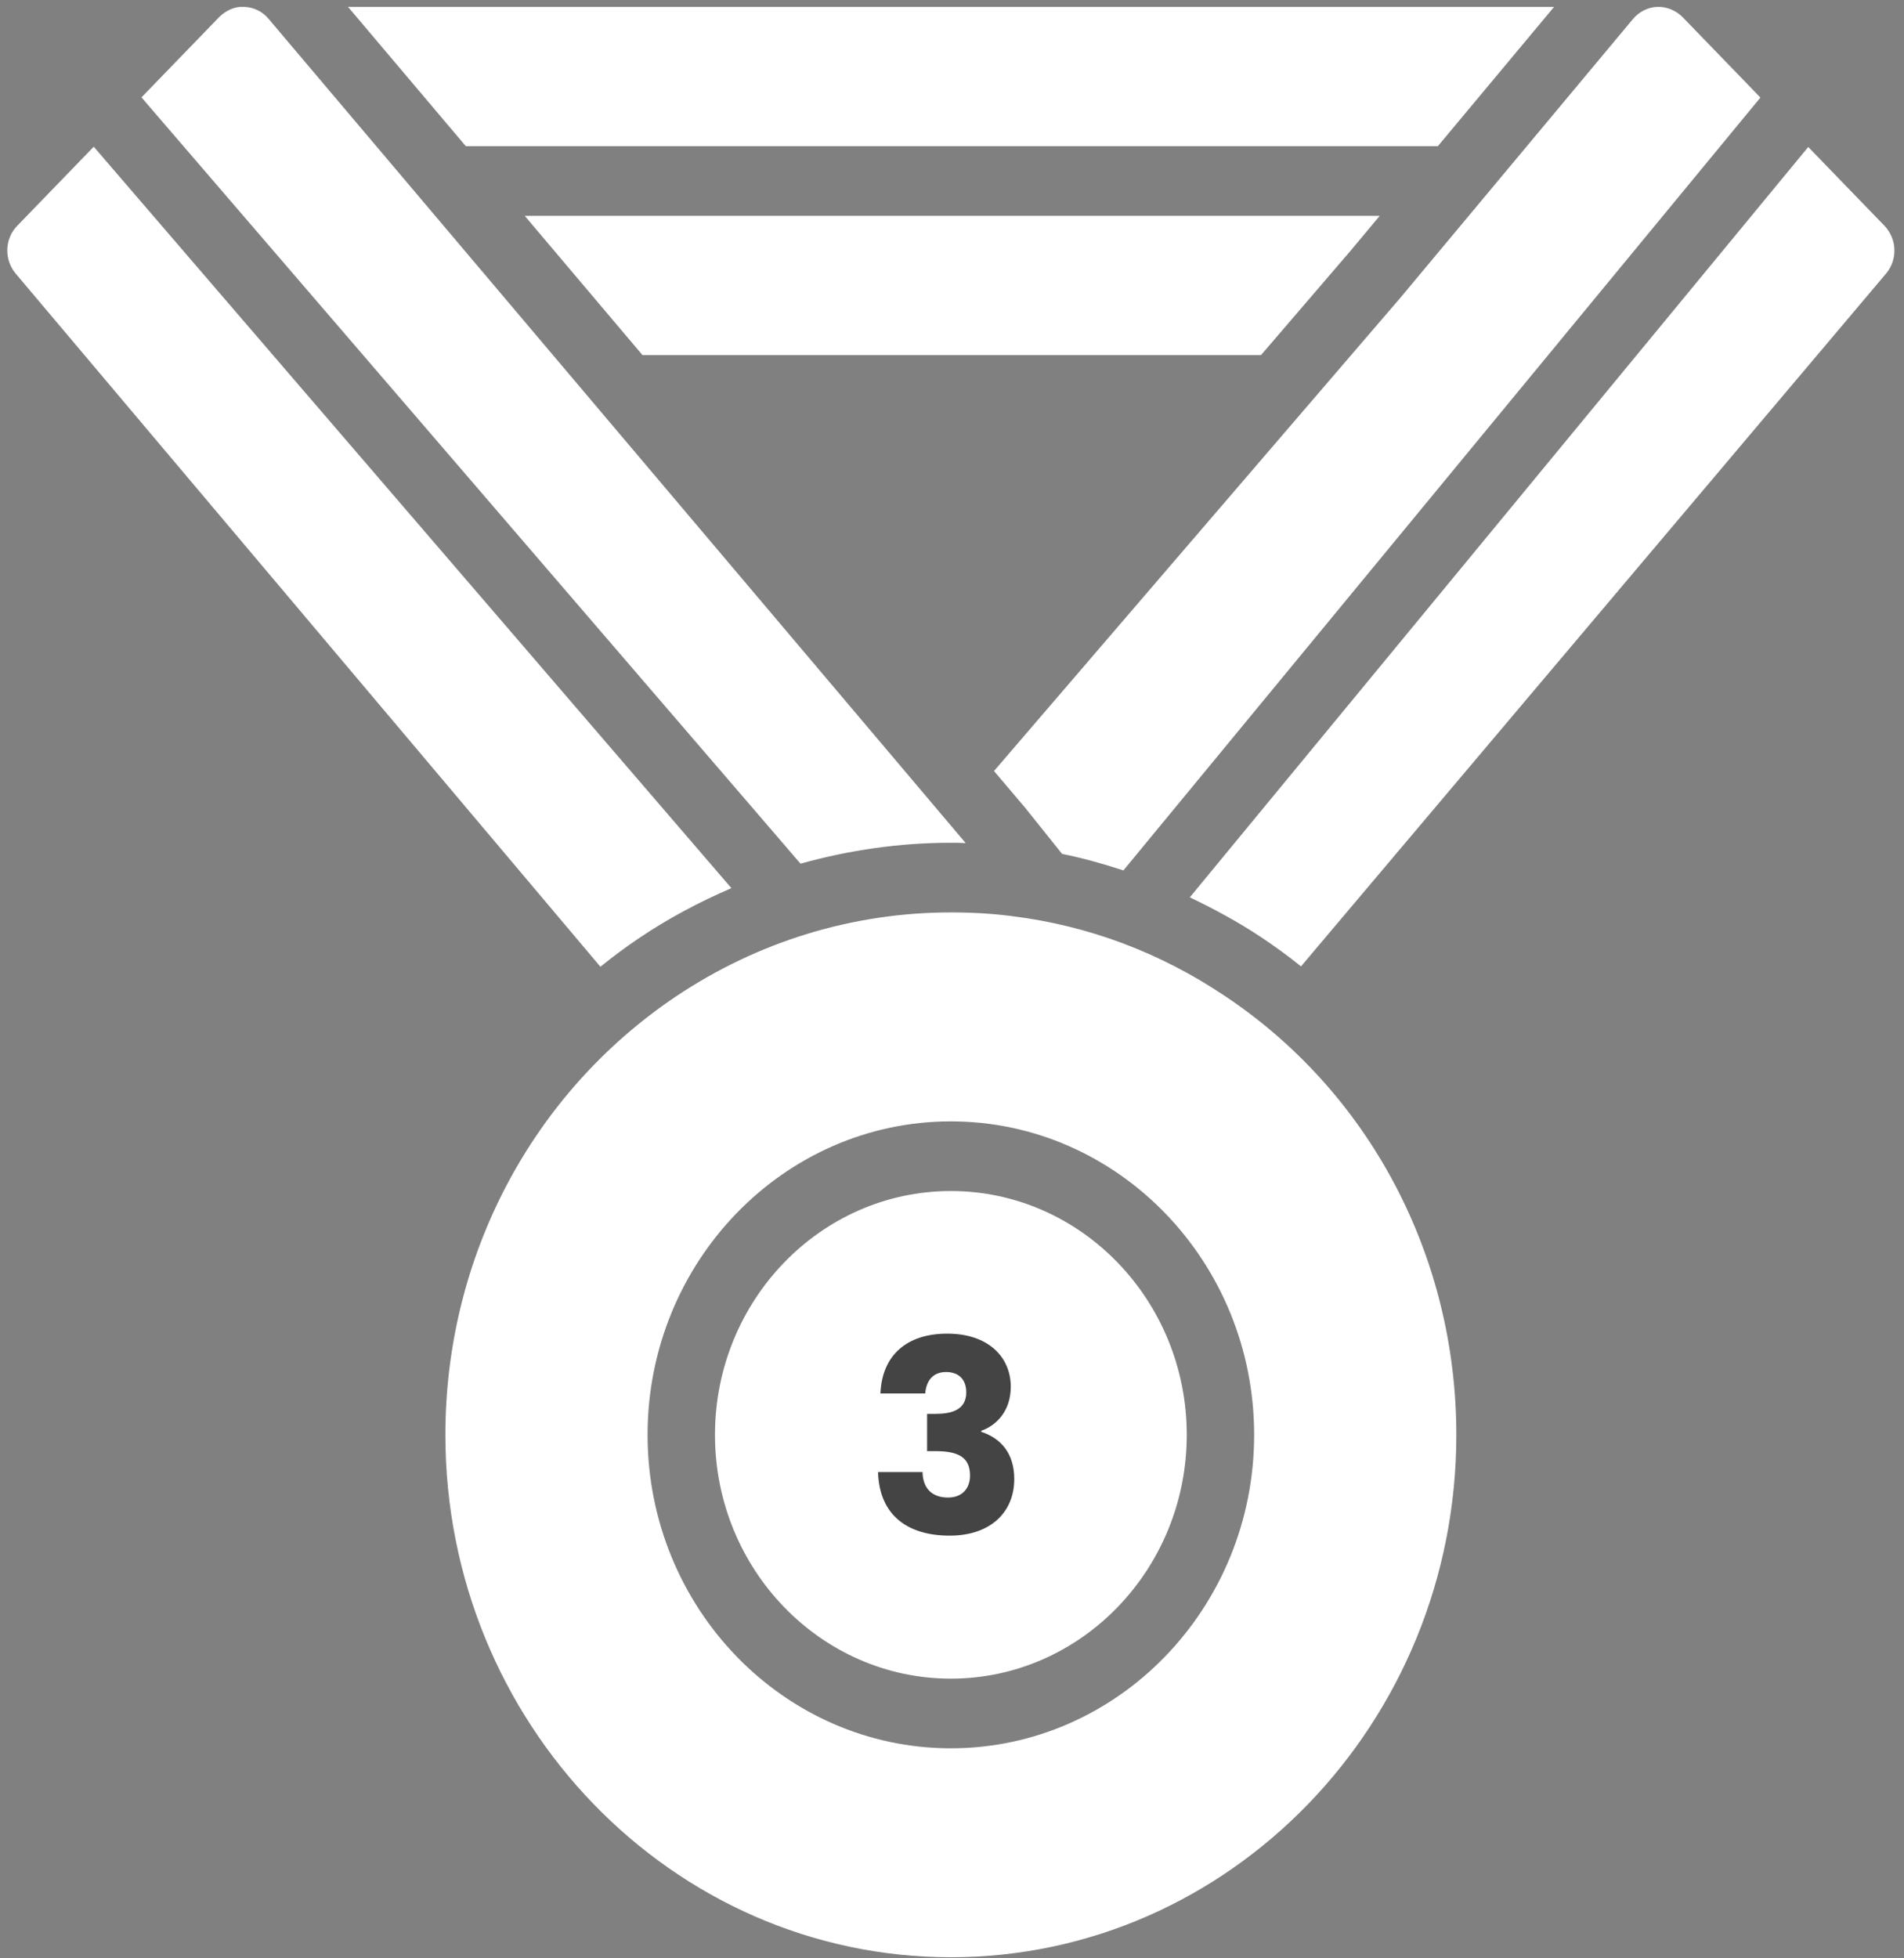 <svg width="142" height="146" viewBox="0 0 142 146" fill="none" xmlns="http://www.w3.org/2000/svg">
<rect x="0" y="0" width="142" height="146" fill="#808080" stroke="none"/>
<path d="M20.023 1.395L72.021 62.856C71.669 62.831 71.292 62.831 70.915 62.831C67.098 62.831 63.335 63.374 59.703 64.391L10.551 7.26L16.354 1.265C16.856 0.772 17.535 0.461 18.213 0.512C18.917 0.538 19.57 0.85 20.023 1.395ZM1.274 16.845C0.344 17.806 0.294 19.364 1.174 20.402L44.778 72.074C45.708 71.321 46.688 70.594 47.693 69.919C49.872 68.454 52.173 67.235 54.548 66.215L6.991 10.938L1.274 16.845ZM125.477 1.265C124.974 0.772 124.296 0.487 123.592 0.512C122.914 0.538 122.235 0.876 121.783 1.421L104.467 22.168L74.132 57.482L76.444 60.208L79.209 63.661C80.766 63.974 82.285 64.403 83.784 64.893L131.292 7.273L125.477 1.265ZM140.556 16.845L134.858 10.958L88.735 66.9C90.565 67.775 92.361 68.743 94.087 69.893C95.092 70.568 96.073 71.269 97.028 72.048L140.657 20.402C141.536 19.364 141.486 17.832 140.556 16.845ZM107.234 10.899L115.904 0.512H25.955L34.741 10.899H107.234ZM94.042 26.478L100.71 18.713L102.898 16.092H39.134L47.919 26.478H94.042ZM88.508 106.972C88.508 116.995 80.615 125.149 70.915 125.149C61.216 125.149 53.323 116.995 53.323 106.972C53.323 96.95 61.216 88.796 70.915 88.796C80.615 88.796 88.508 96.95 88.508 106.972ZM91.36 74.26C86.53 71.019 81.189 69.014 75.5 68.304C74.047 68.115 72.547 68.024 70.915 68.024C63.623 68.024 56.535 70.188 50.419 74.284C39.647 81.512 33.217 93.732 33.217 106.972C33.217 128.449 50.127 145.921 70.915 145.921C91.703 145.921 108.613 128.449 108.613 106.972C108.613 93.688 102.161 81.457 91.36 74.26ZM70.915 130.342C58.443 130.342 48.296 119.858 48.296 106.972C48.296 94.087 58.443 83.603 70.915 83.603C83.388 83.603 93.534 94.087 93.534 106.972C93.534 119.858 83.388 130.342 70.915 130.342Z" fill="white"/>
<path d="M65.663 103.888C65.783 101.008 67.663 99.428 70.643 99.428C73.723 99.428 75.383 101.188 75.383 103.388C75.383 105.308 74.183 106.328 73.183 106.668V106.748C74.643 107.228 75.643 108.348 75.643 110.268C75.643 112.728 73.883 114.488 70.823 114.488C67.783 114.488 65.583 113.048 65.483 109.748H68.803C68.823 110.888 69.443 111.648 70.703 111.648C71.763 111.648 72.343 110.968 72.343 110.008C72.343 108.708 71.563 108.188 69.783 108.188H69.143V105.408H69.783C70.943 105.408 72.063 105.128 72.063 103.808C72.063 102.828 71.483 102.288 70.563 102.288C69.463 102.288 69.063 103.088 69.003 103.888H65.663Z" fill="#444444"/>
</svg>
